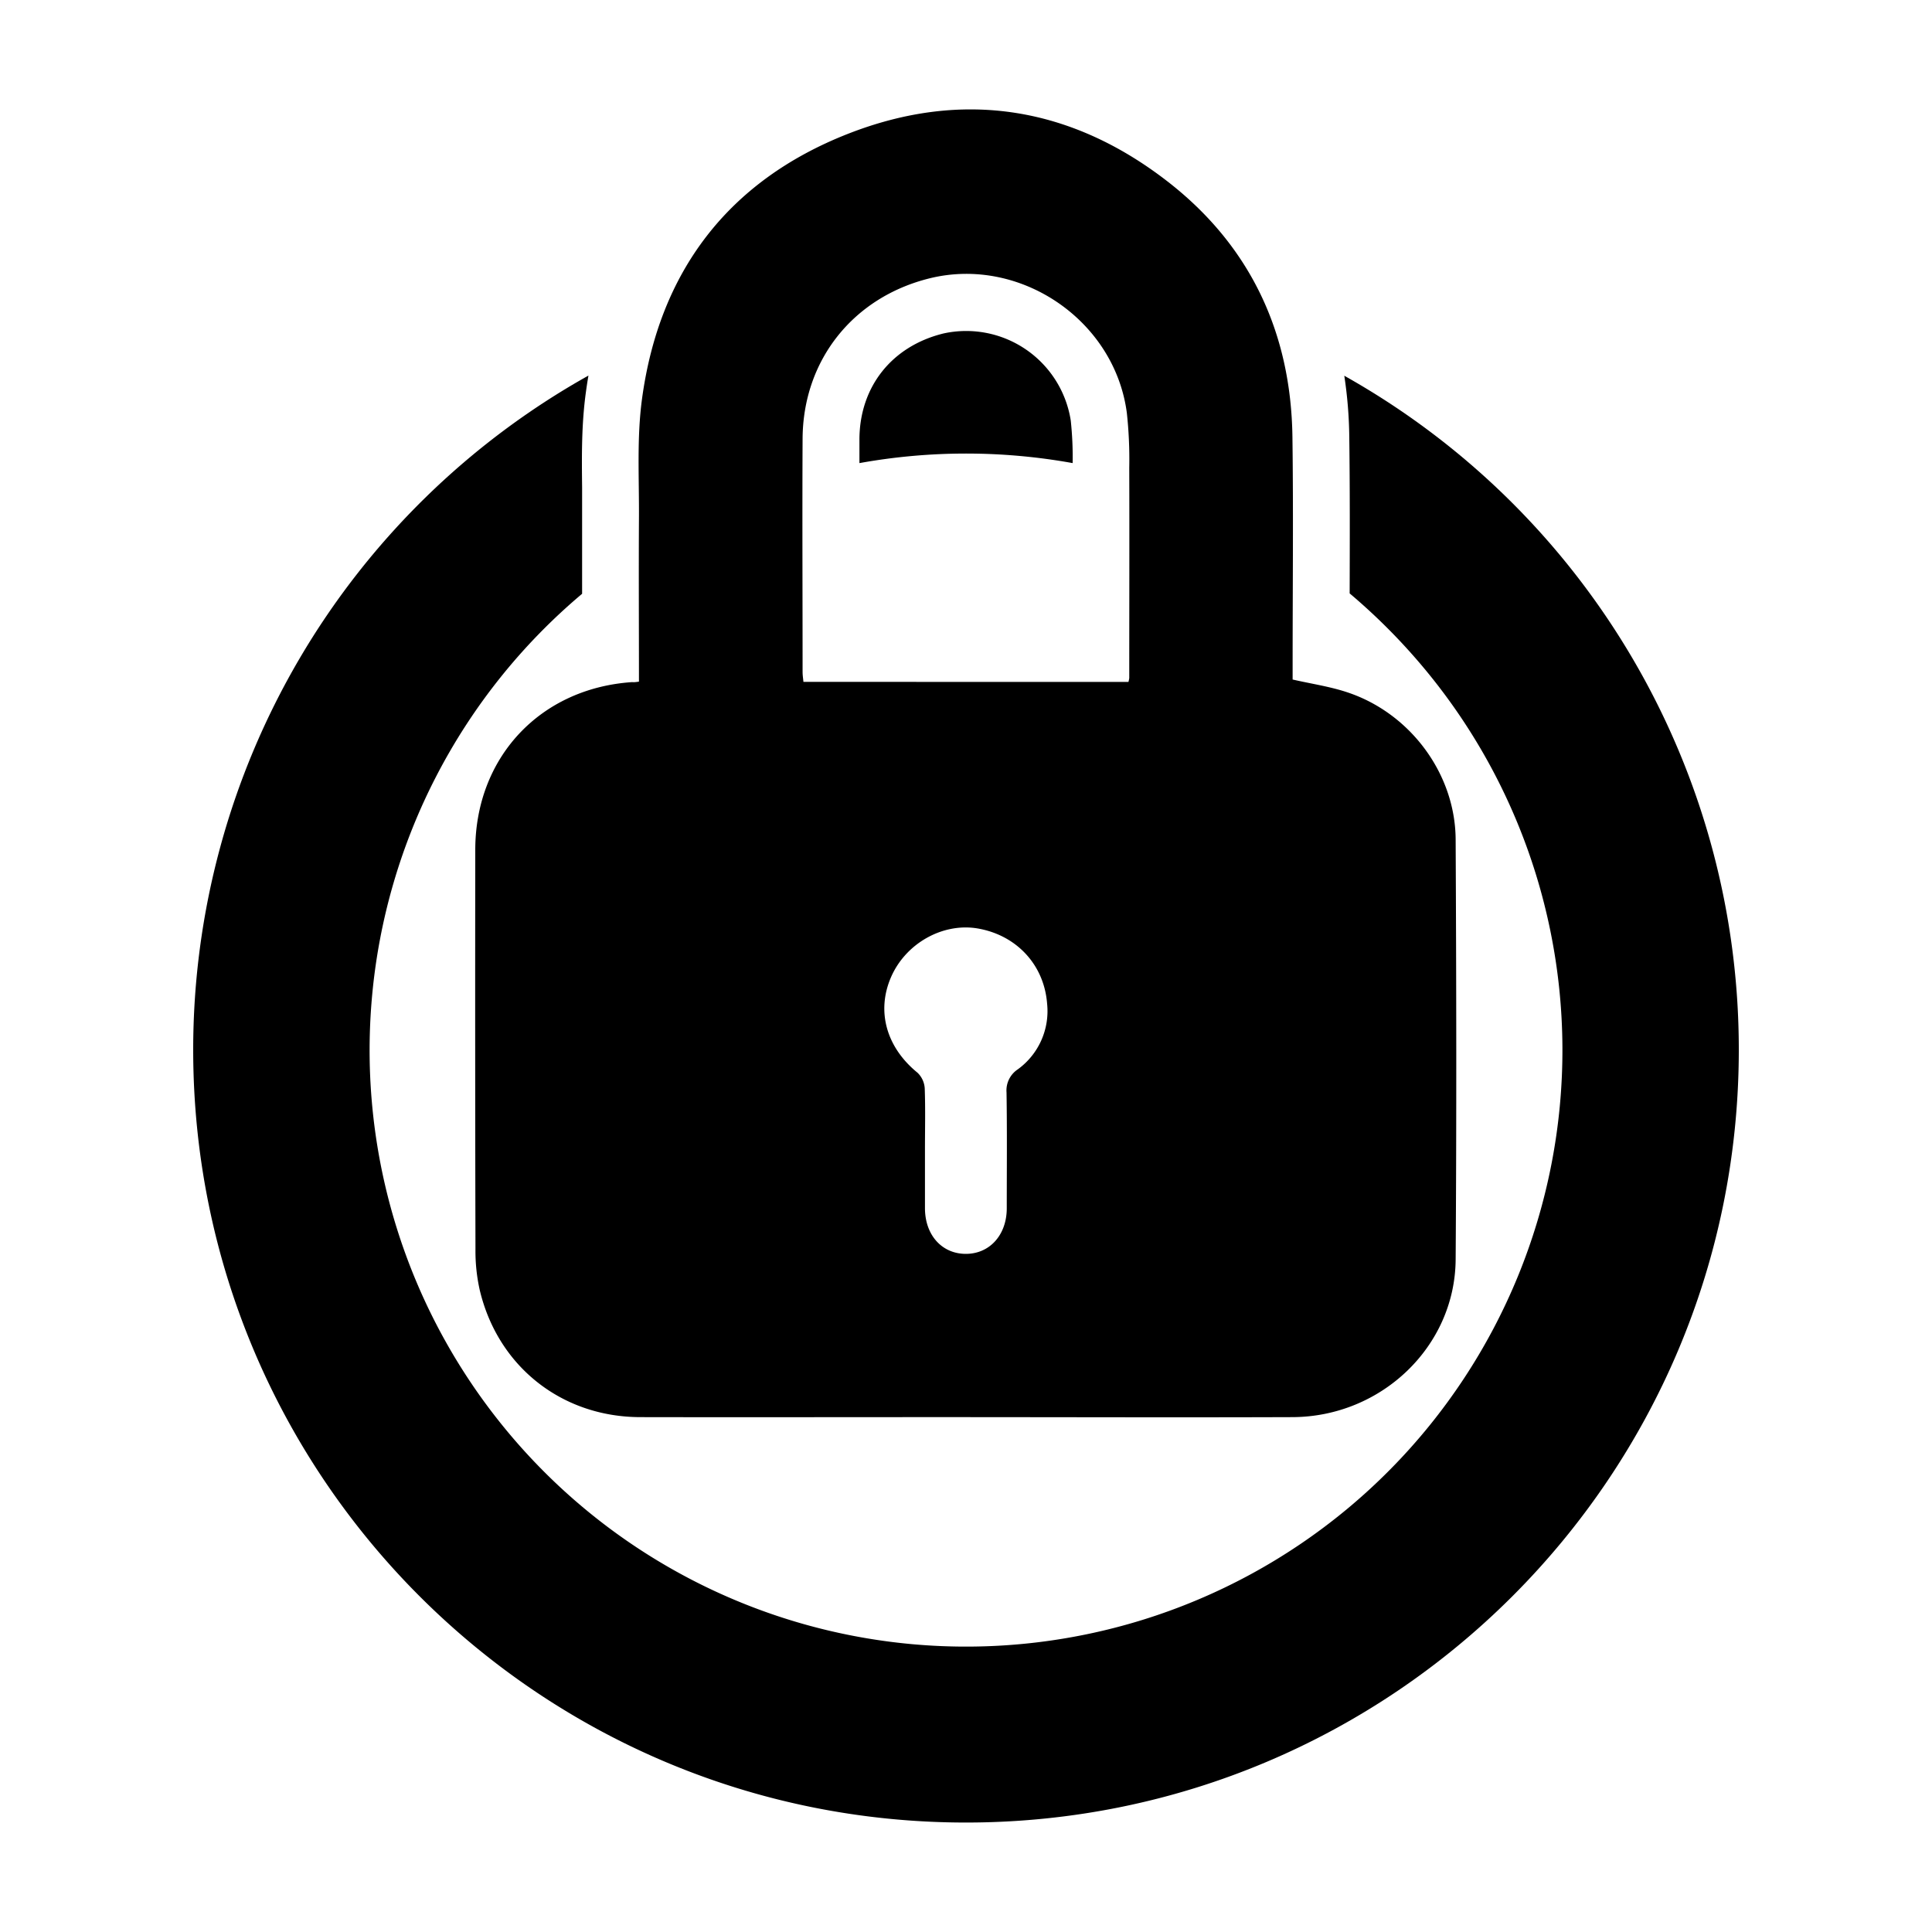 <svg xmlns="http://www.w3.org/2000/svg" viewBox="0 0 500 500"><defs><style>.cls-1{fill:none;}</style></defs><g id="Layer_2" data-name="Layer 2"><g id="Layer_1-2" data-name="Layer 1"><path d="M165.36,176.41c0-14.24-.08-28.2,0-42.16.08-10.34-.59-20.81.79-31,4.45-32.87,22.22-56.35,53.11-68.54,29.92-11.8,58.3-7.1,83.5,12.72,21,16.55,31.36,38.92,31.72,65.66.26,19.59.05,39.18.05,58.77v4c4.9,1.12,9.68,1.81,14.19,3.32,16.27,5.41,27.95,21.11,28,38.18.18,36.21.25,72.42,0,108.62-.17,22.5-19.21,40.68-42.2,40.77-30.29.11-60.58,0-90.87,0-26,0-52,.05-78,0-20.31-.05-36.87-13.16-41.52-33a46.3,46.3,0,0,1-1.08-10.45q-.12-51.66-.05-103.33c0-23.94,16.79-41.85,40.61-43.44C164.11,176.59,164.54,176.52,165.36,176.41Zm126.68.07a7.38,7.38,0,0,0,.21-1c0-18.15.06-36.29,0-54.44a111.19,111.19,0,0,0-.62-14.14c-3.12-24-27.57-40.64-51-34.88-19.82,4.88-32.82,21.18-32.92,41.53-.1,20.13,0,40.25,0,60.38,0,.83.14,1.67.22,2.54Zm-52.66,121c0,5.06,0,10.12,0,15.18,0,6.95,4.37,11.82,10.54,11.84s10.61-4.85,10.63-11.76c0-10,.1-20-.06-30a6.54,6.54,0,0,1,2.92-6,18.6,18.6,0,0,0,7.58-17c-.78-10.14-8-17.76-18-19.46-9.06-1.52-18.64,3.89-22.42,12.67s-1.2,18.08,6.87,24.66a6.12,6.12,0,0,1,1.88,4.07C239.51,286.94,239.38,292.22,239.38,297.51Z"/><path d="M347.9,97.24a112.65,112.65,0,0,1,1.29,15.66c.18,13.6.14,27.36.1,40.67a156.64,156.64,0,0,1,19.78,20,154.35,154.35,0,1,1-218.42-19.9c0-6.47,0-13,0-19.49,0-2.61,0-5.23,0-8-.09-8-.19-16.3,1-24.83.19-1.4.4-2.78.64-4.15A199.93,199.93,0,0,0,50,271.67c0,110.46,89.54,200,200,200s200-89.54,200-200A199.91,199.91,0,0,0,347.9,97.24Z"/><path d="M277.6,119.83a89,89,0,0,0-.49-11A27.39,27.39,0,0,0,244.17,86.3c-13.35,3.28-21.68,13.76-21.75,27.34,0,2.06,0,4.13,0,6.21a155.44,155.44,0,0,1,55.2,0Z"/><rect class="cls-1" width="500" height="500"/></g></g></svg>
